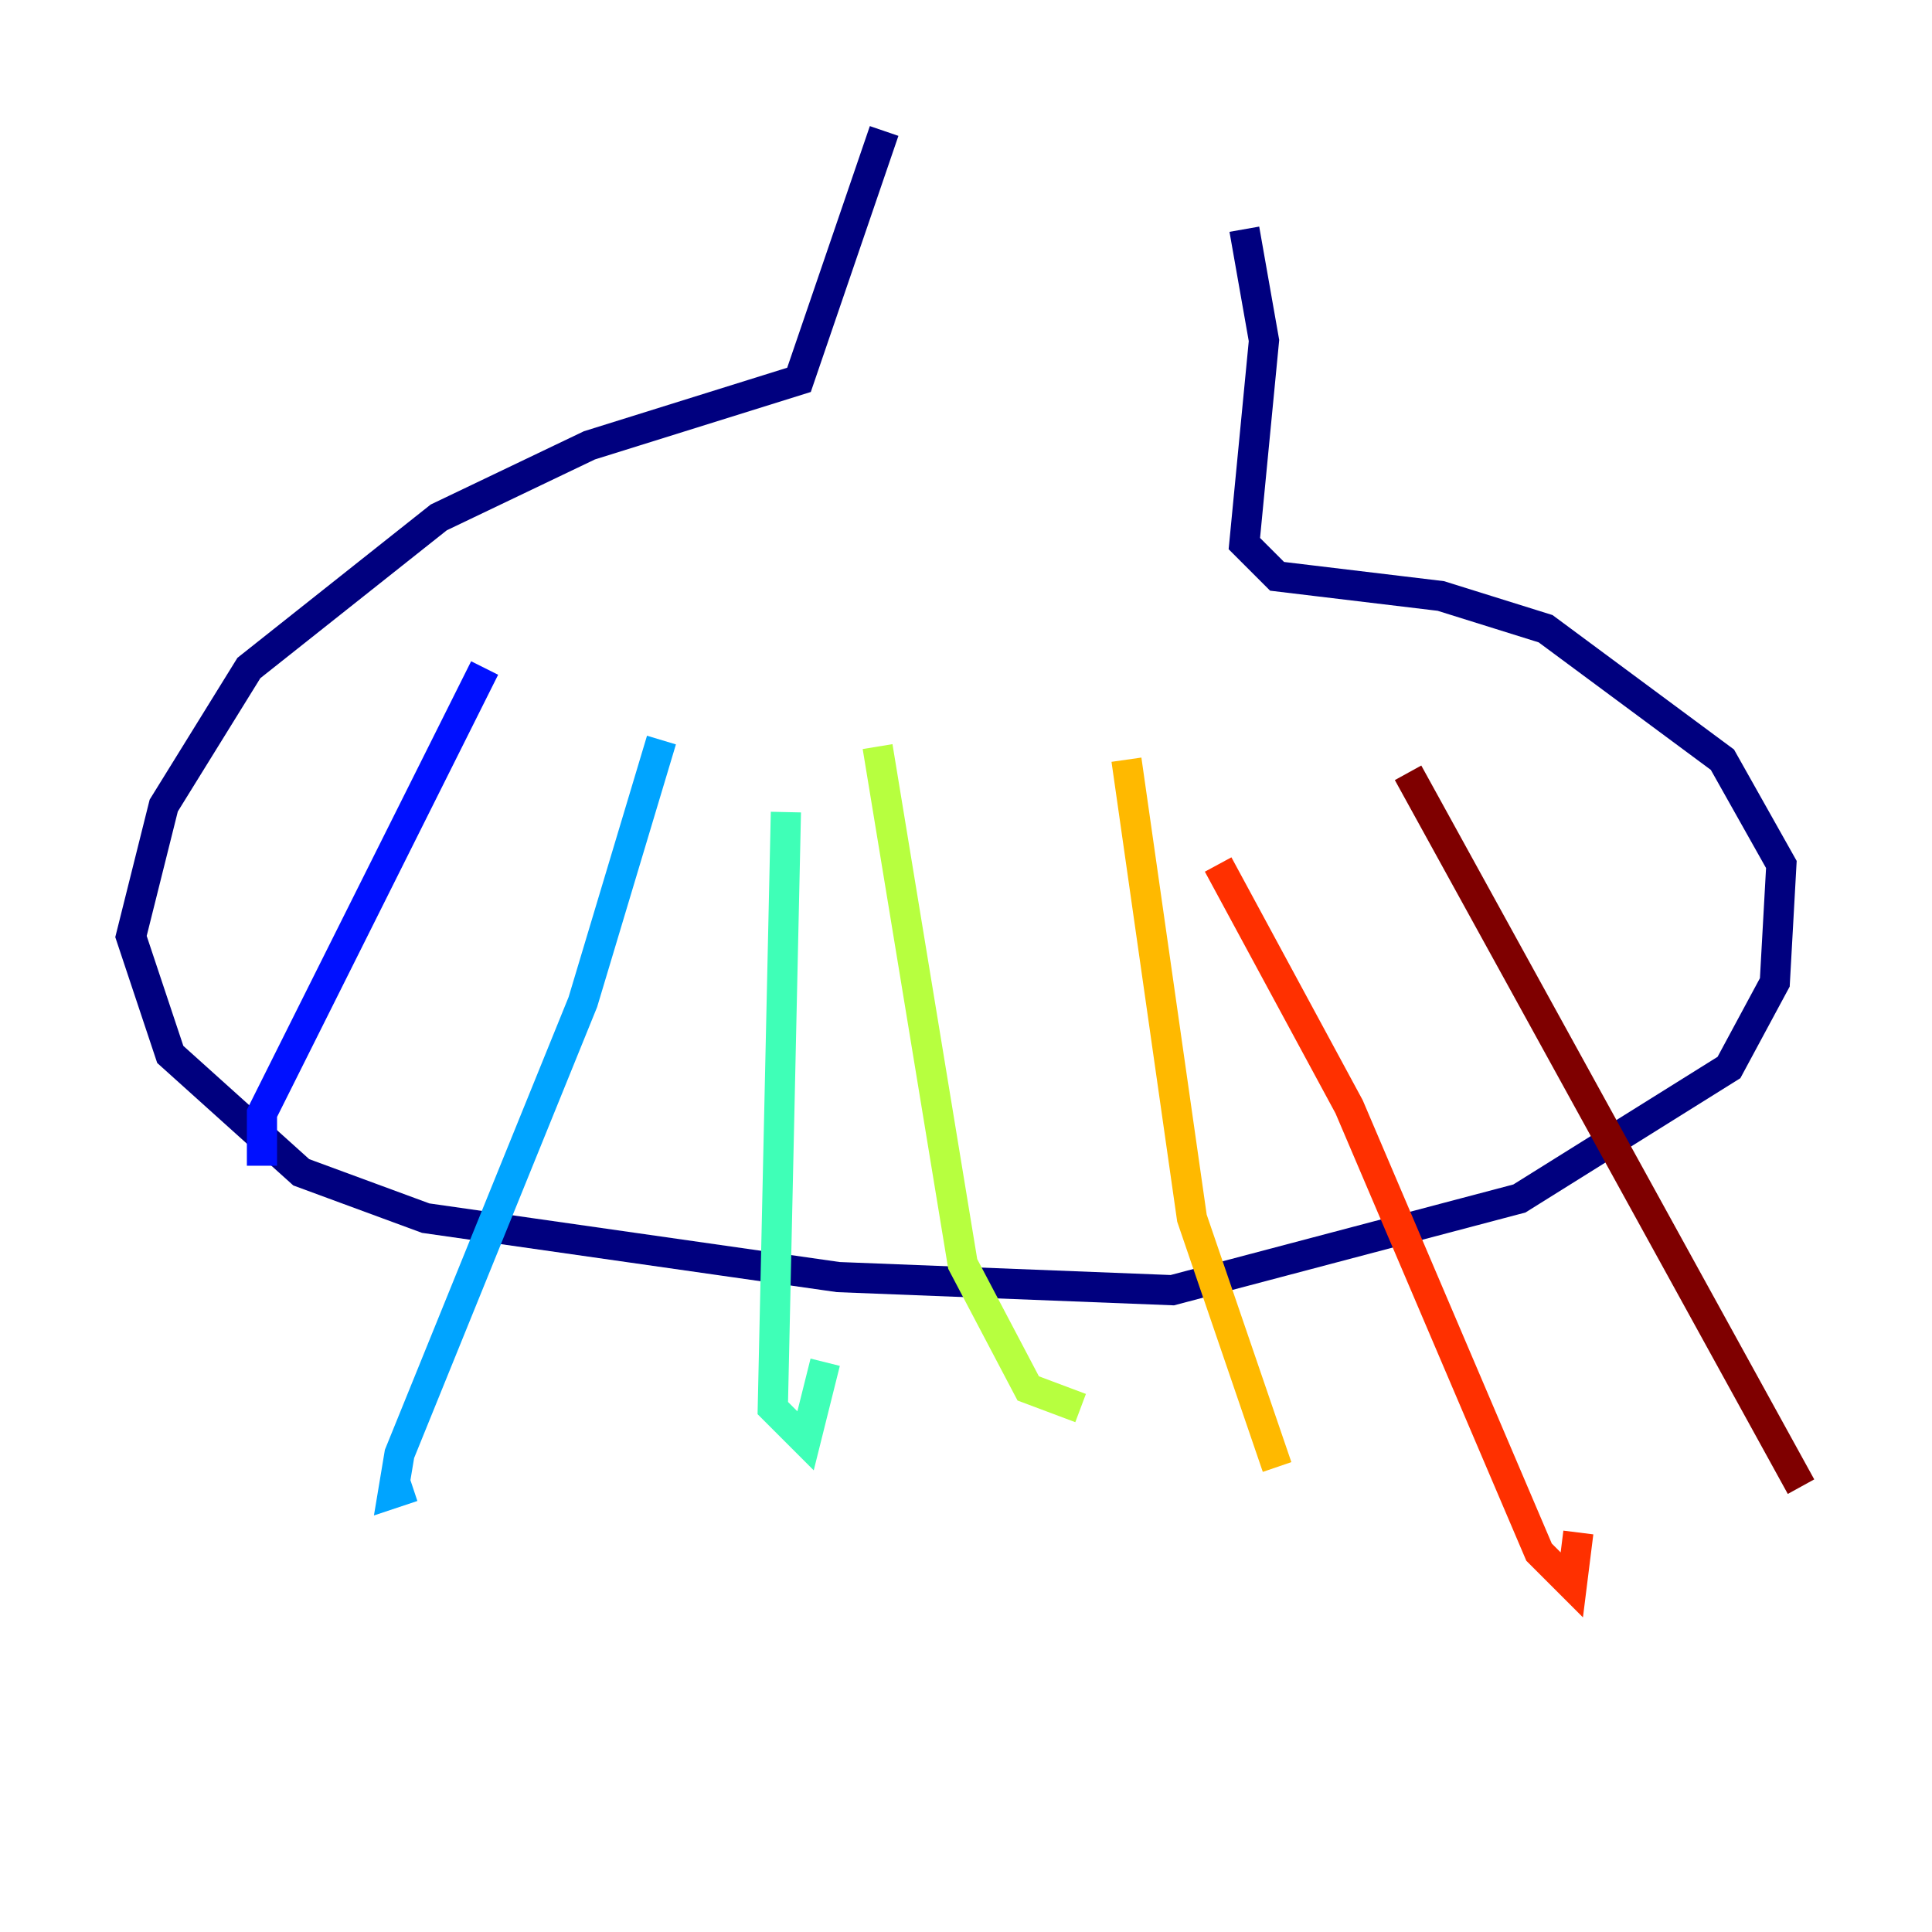<?xml version="1.0" encoding="utf-8" ?>
<svg baseProfile="tiny" height="128" version="1.2" viewBox="0,0,128,128" width="128" xmlns="http://www.w3.org/2000/svg" xmlns:ev="http://www.w3.org/2001/xml-events" xmlns:xlink="http://www.w3.org/1999/xlink"><defs /><polyline fill="none" points="58.576,8.678 52.936,25.166 39.051,29.505 29.071,34.278 16.488,44.258 10.848,53.37 8.678,62.047 11.281,69.858 19.959,77.668 28.203,80.705 55.539,84.61 77.668,85.478 100.664,79.403 114.549,70.725 117.586,65.085 118.02,57.275 114.115,50.332 102.4,41.654 95.458,39.485 84.61,38.183 82.441,36.014 83.742,22.563 82.441,15.186" stroke="#00007f" stroke-width="2" /><polyline fill="none" points="32.108,44.258 17.356,73.763 17.356,77.234" stroke="#0010ff" stroke-width="2" /><polyline fill="none" points="43.824,49.031 38.617,66.386 26.468,96.325 26.034,98.929 27.336,98.495" stroke="#00a4ff" stroke-width="2" /><polyline fill="none" points="52.068,53.803 51.2,93.288 53.37,95.458 54.671,90.251" stroke="#3fffb7" stroke-width="2" /><polyline fill="none" points="58.142,49.464 63.783,83.742 68.122,91.986 71.593,93.288" stroke="#b7ff3f" stroke-width="2" /><polyline fill="none" points="74.63,50.332 78.969,80.705 84.61,97.193" stroke="#ffb900" stroke-width="2" /><polyline fill="none" points="80.705,57.275 89.383,73.329 101.966,102.834 104.136,105.003 104.57,101.532" stroke="#ff3000" stroke-width="2" /><polyline fill="none" points="93.288,51.2 119.322,98.495" stroke="#7f0000" stroke-width="2" /></svg>